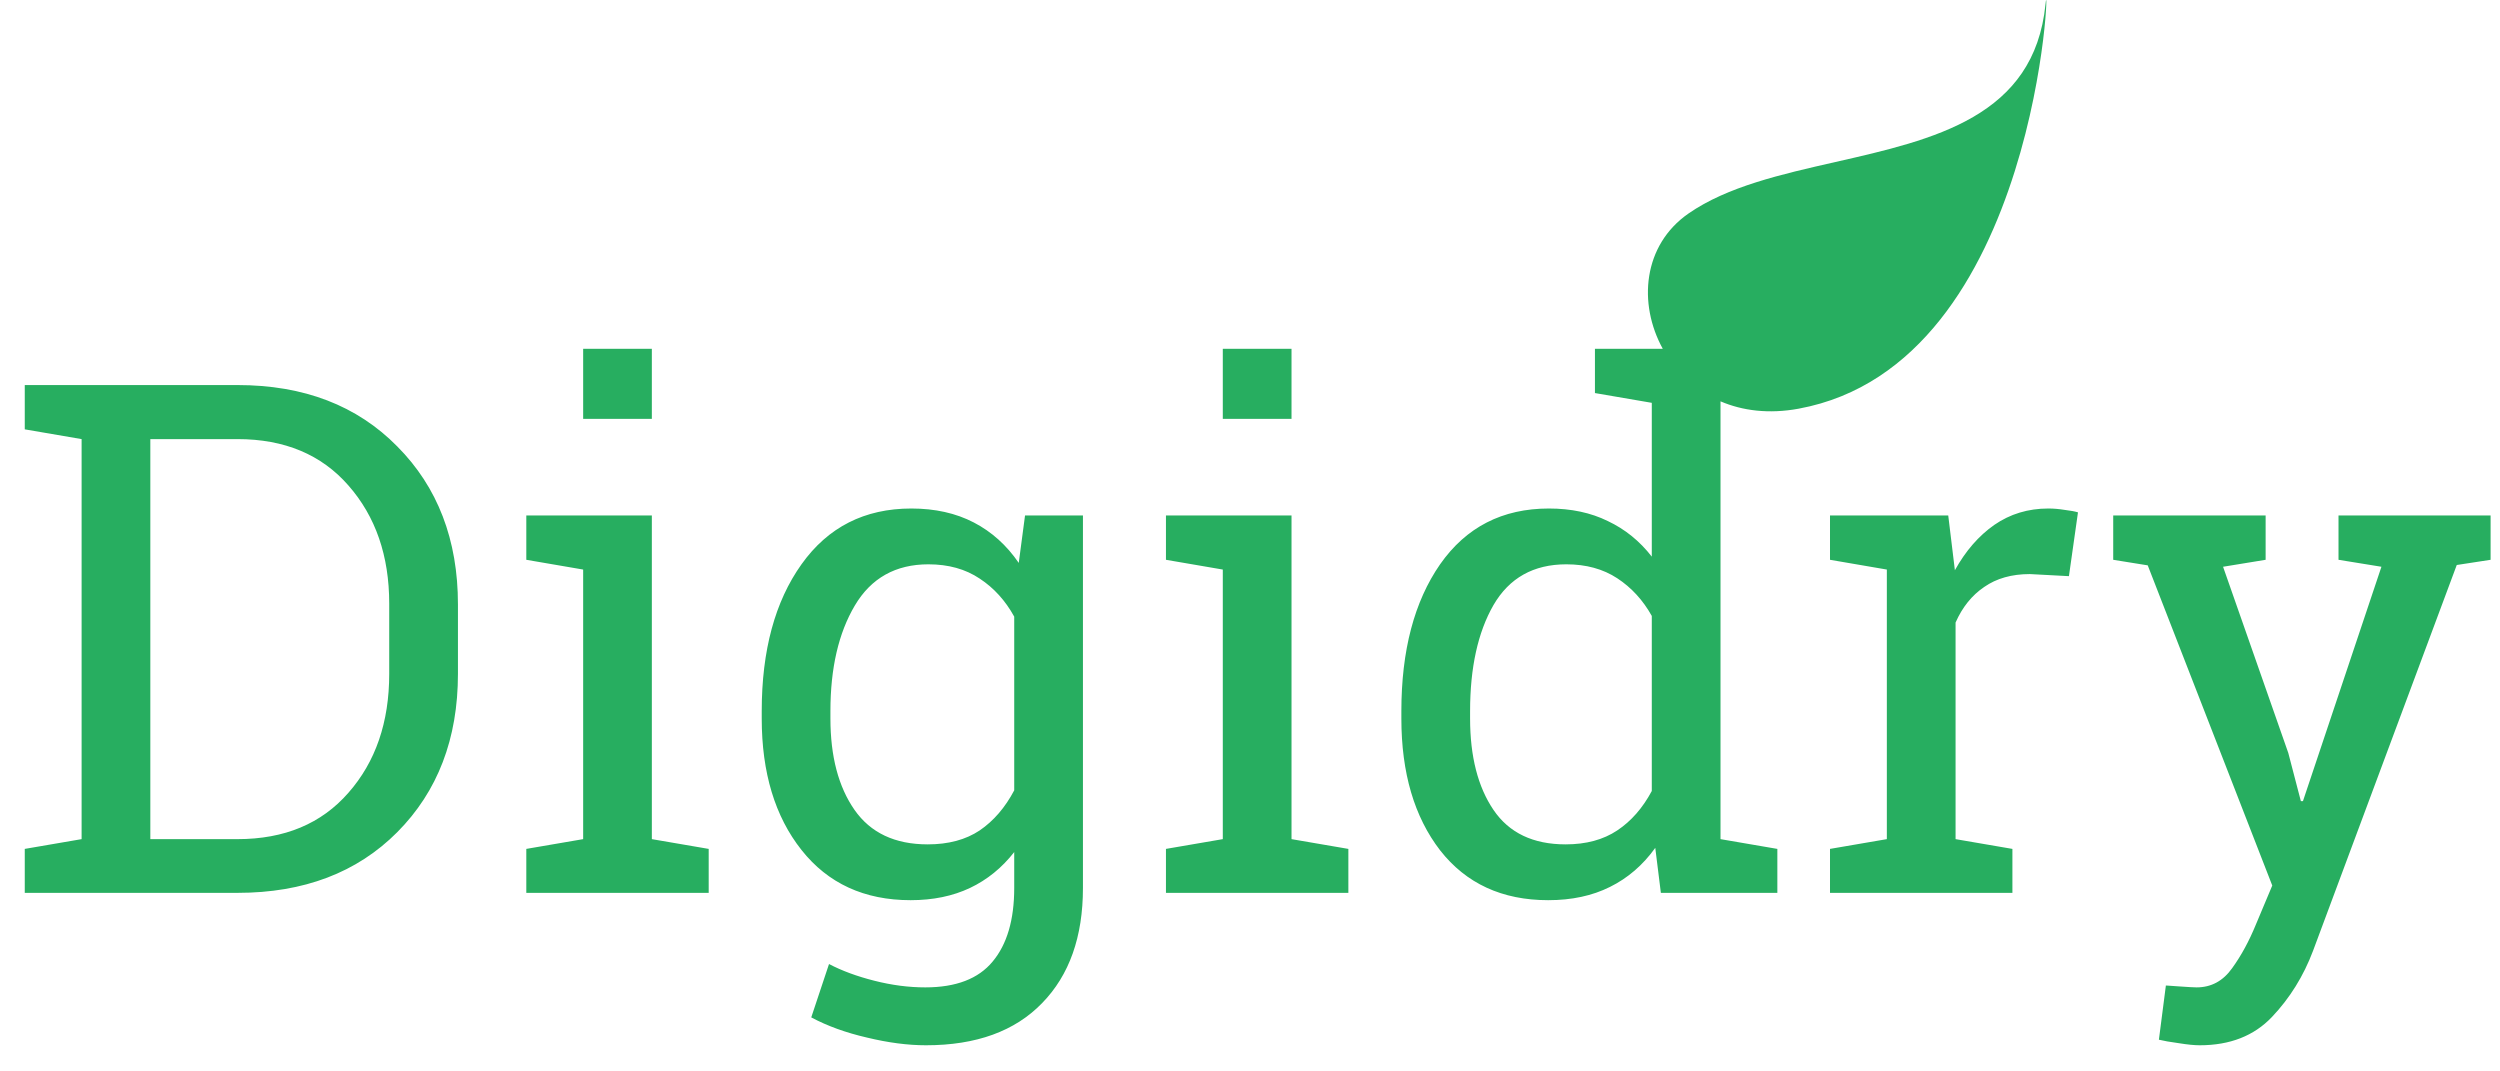 <svg width="84" height="36" viewBox="0 0 84 36" fill="none" xmlns="http://www.w3.org/2000/svg">
<path fill-rule="evenodd" clip-rule="evenodd" d="M55.869 11.719C55.033 10.201 55.2 8.237 56.735 7.173C58.038 6.269 59.848 5.857 61.668 5.444C64.992 4.688 68.352 3.925 68.729 0.14C68.894 -1.524 68.577 12.234 60.433 13.732C59.429 13.917 58.545 13.8 57.809 13.485V28.195L59.719 28.523V30H55.805L55.617 28.488C55.203 29.066 54.695 29.504 54.094 29.801C53.5 30.098 52.809 30.246 52.02 30.246C50.473 30.246 49.262 29.688 48.387 28.57C47.52 27.445 47.086 25.969 47.086 24.141V23.895C47.086 21.855 47.52 20.211 48.387 18.961C49.262 17.711 50.48 17.086 52.043 17.086C52.793 17.086 53.453 17.227 54.023 17.508C54.602 17.781 55.094 18.18 55.5 18.703V13.535L53.59 13.207V11.719H55.869ZM17.684 28.523L19.594 28.195V19.137L17.684 18.809V17.32H21.902V28.195L23.812 28.523V30H17.684V28.523ZM21.902 14.074H19.594V11.719H21.902V14.074ZM7.98 12.938C10.207 12.938 11.996 13.625 13.348 15C14.707 16.367 15.387 18.137 15.387 20.309V22.641C15.387 24.82 14.707 26.594 13.348 27.961C11.996 29.32 10.207 30 7.98 30H0.832V28.523L2.742 28.195V14.754L0.832 14.426V12.938H7.98ZM5.051 14.754V28.195H7.98C9.559 28.195 10.801 27.676 11.707 26.637C12.621 25.598 13.078 24.266 13.078 22.641V20.285C13.078 18.676 12.621 17.352 11.707 16.312C10.801 15.274 9.559 14.754 7.98 14.754H5.051ZM26.93 18.961C26.039 20.211 25.594 21.855 25.594 23.895V24.141C25.594 25.961 26.039 27.434 26.93 28.559C27.82 29.684 29.043 30.246 30.598 30.246C31.348 30.246 32.012 30.109 32.59 29.836C33.168 29.562 33.664 29.16 34.078 28.629V29.836C34.078 30.906 33.836 31.73 33.352 32.309C32.875 32.887 32.121 33.176 31.09 33.176C30.535 33.176 29.965 33.102 29.379 32.953C28.793 32.805 28.285 32.617 27.855 32.391L27.258 34.184C27.797 34.473 28.422 34.699 29.133 34.863C29.844 35.035 30.504 35.121 31.113 35.121C32.801 35.121 34.102 34.648 35.016 33.703C35.93 32.766 36.387 31.477 36.387 29.836V17.32H34.441L34.23 18.914C33.824 18.32 33.32 17.867 32.719 17.555C32.117 17.242 31.418 17.086 30.621 17.086C29.051 17.086 27.82 17.711 26.93 18.961ZM28.711 27.211C28.172 26.438 27.902 25.414 27.902 24.141V23.895C27.902 22.449 28.176 21.266 28.723 20.344C29.27 19.422 30.094 18.961 31.195 18.961C31.867 18.961 32.441 19.121 32.918 19.441C33.395 19.754 33.781 20.18 34.078 20.719V26.555C33.773 27.133 33.387 27.582 32.918 27.902C32.449 28.215 31.867 28.371 31.172 28.371C30.07 28.371 29.25 27.984 28.711 27.211ZM39.176 28.523L41.086 28.195V19.137L39.176 18.809V17.32H43.395V28.195L45.305 28.523V30H39.176V28.523ZM43.395 14.074H41.086V11.719H43.395V14.074ZM50.18 27.211C49.656 26.438 49.395 25.414 49.395 24.141V23.895C49.395 22.434 49.656 21.246 50.18 20.332C50.711 19.418 51.527 18.961 52.629 18.961C53.293 18.961 53.863 19.117 54.34 19.43C54.816 19.742 55.203 20.164 55.5 20.695V26.578C55.195 27.148 54.809 27.59 54.34 27.902C53.871 28.215 53.293 28.371 52.605 28.371C51.512 28.371 50.703 27.984 50.18 27.211ZM61.488 18.809V17.32H65.461L65.684 19.16C66.043 18.512 66.484 18.004 67.008 17.637C67.539 17.27 68.144 17.086 68.824 17.086C69.004 17.086 69.188 17.102 69.375 17.133C69.57 17.156 69.719 17.184 69.82 17.215L69.516 19.359L68.203 19.289C67.594 19.289 67.082 19.434 66.668 19.723C66.254 20.004 65.934 20.402 65.707 20.918V28.195L67.617 28.523V30H61.488V28.523L63.398 28.195V19.137L61.488 18.809ZM82.547 18.984L83.684 18.809V17.32H78.574V18.809L80.016 19.043L77.379 26.918H77.309L76.887 25.301L74.695 19.043L76.125 18.809V17.32H71.004V18.809L72.164 18.996L76.348 29.754L75.797 31.066C75.57 31.621 75.305 32.109 75 32.531C74.695 32.961 74.297 33.176 73.805 33.176C73.719 33.176 73.512 33.164 73.184 33.141C72.863 33.117 72.727 33.109 72.773 33.117L72.539 34.934C72.695 34.973 72.918 35.012 73.207 35.051C73.496 35.098 73.731 35.121 73.91 35.121C74.926 35.121 75.734 34.805 76.336 34.172C76.938 33.539 77.398 32.797 77.719 31.945L82.547 18.984Z" fill="#27AE60"/>
</svg>
